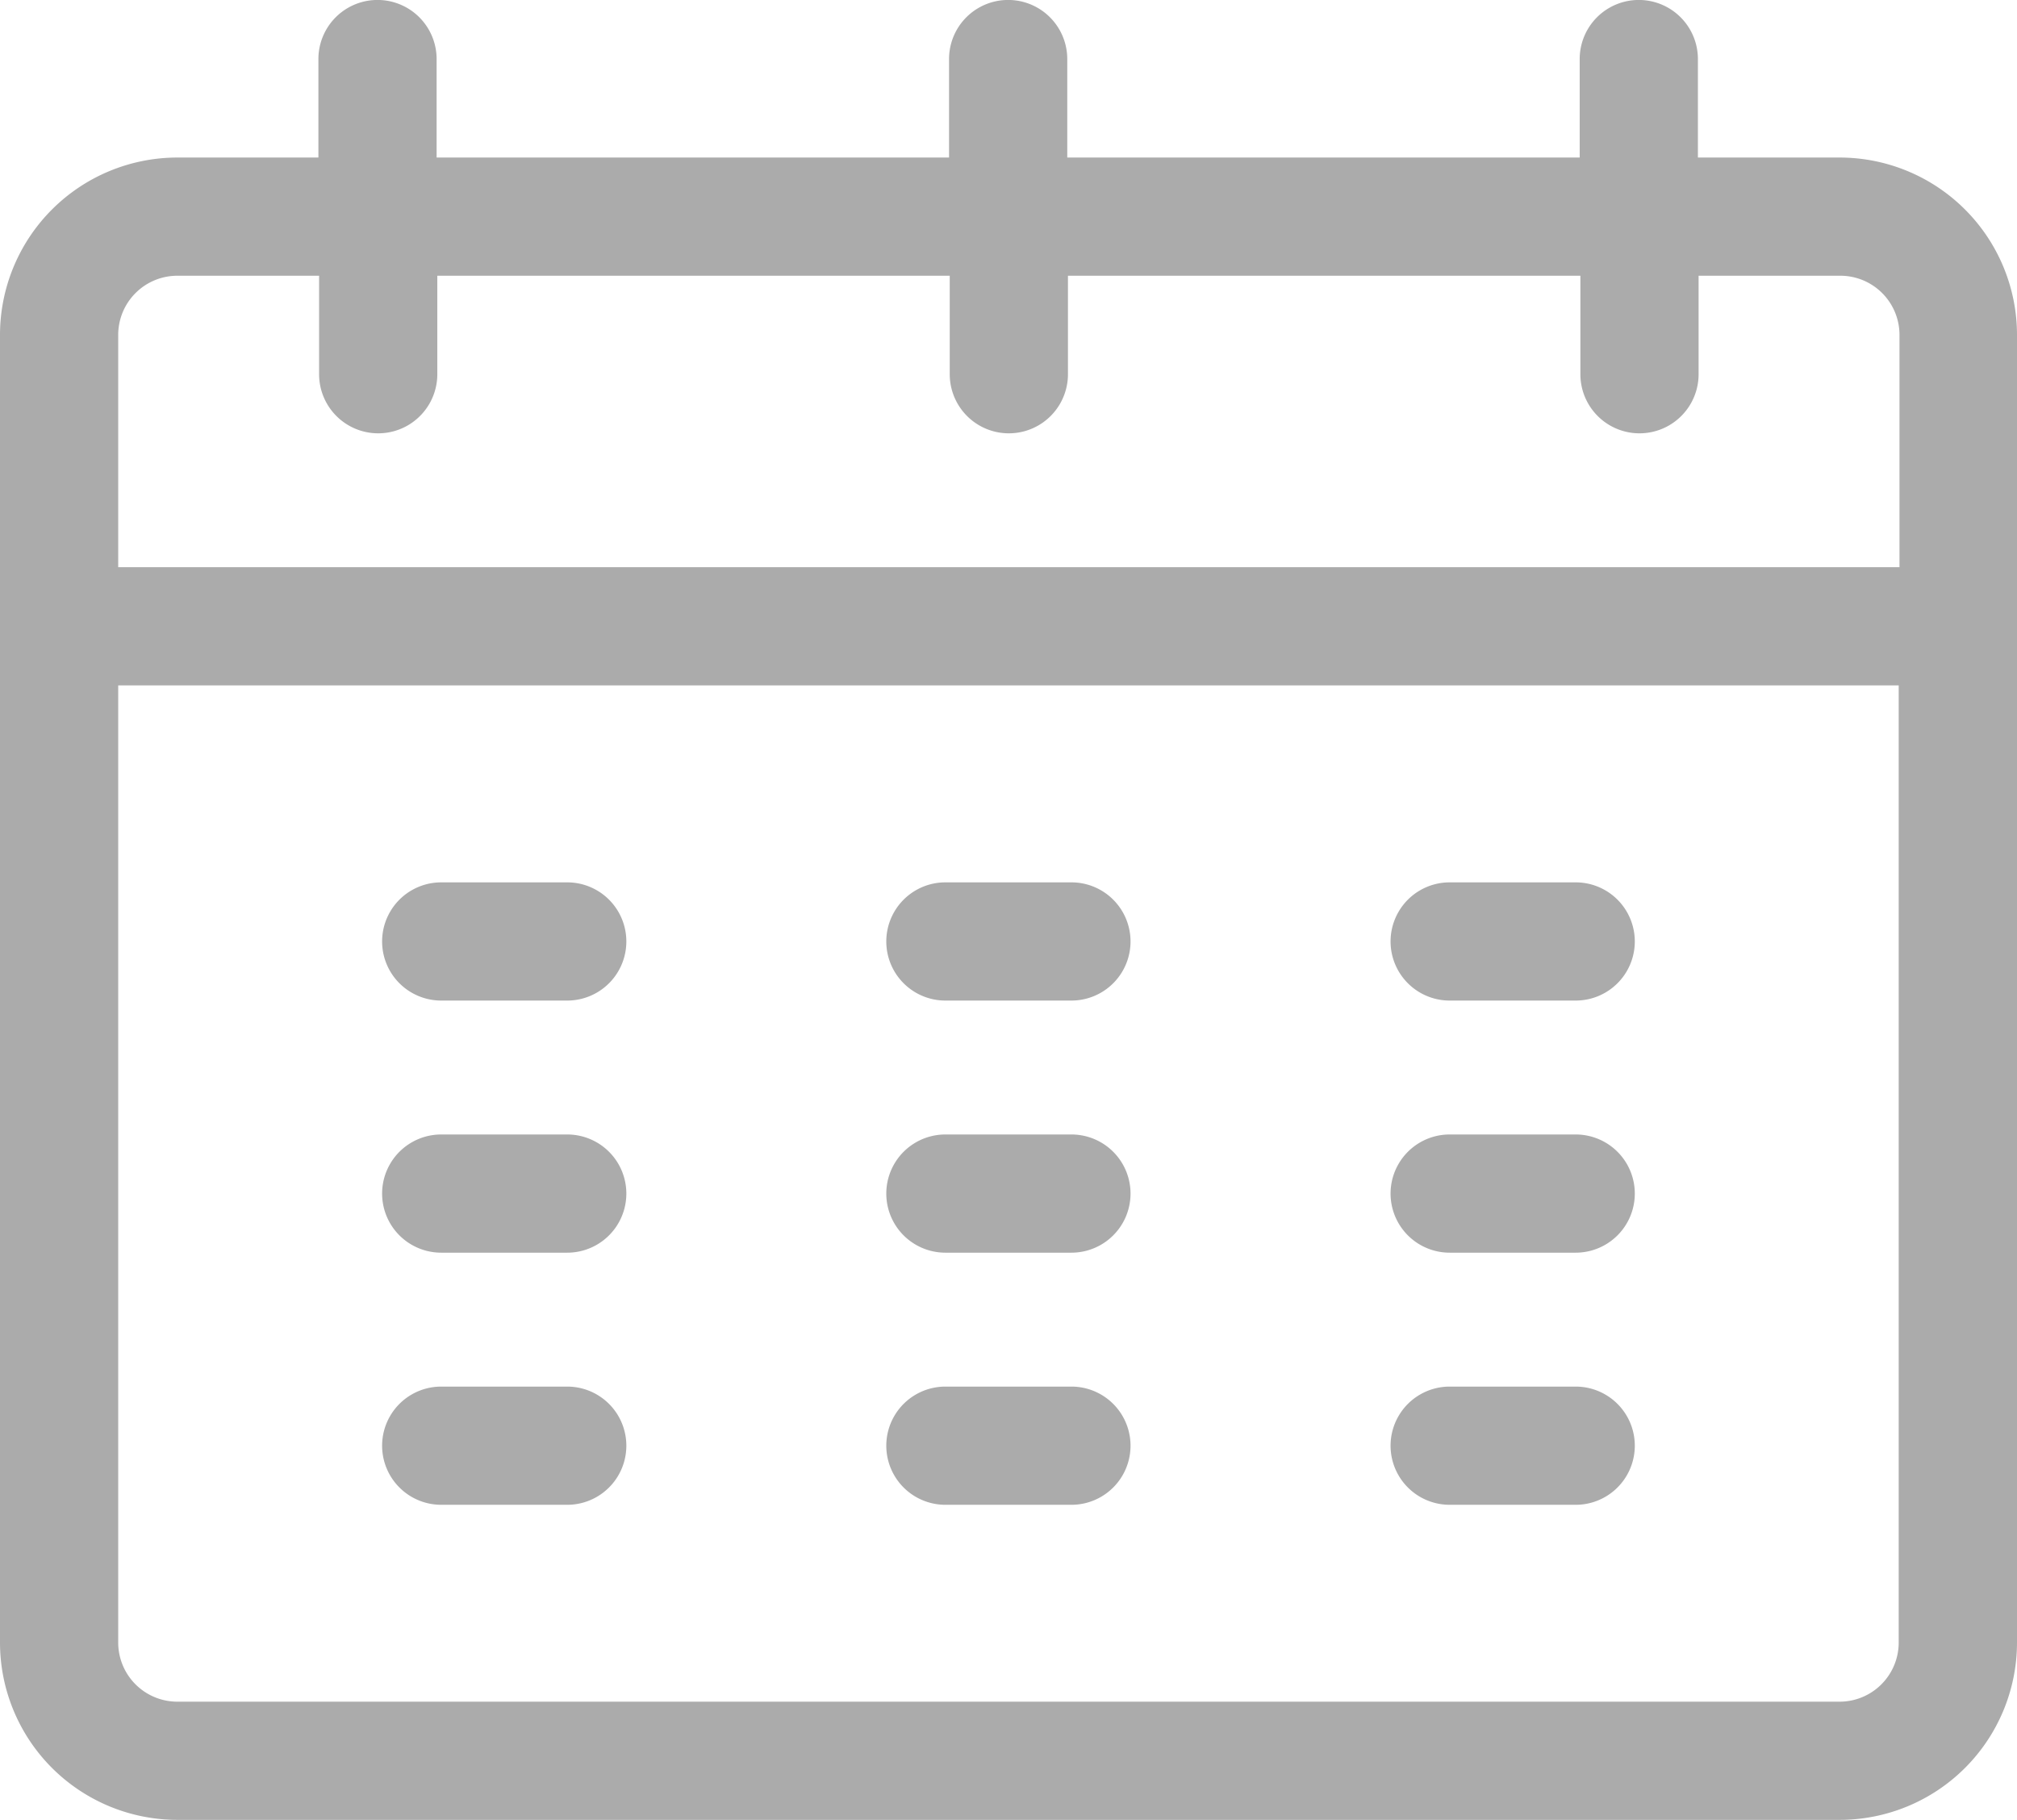 <svg xmlns="http://www.w3.org/2000/svg" width="23.223" height="20.955" viewBox="0 0 23.223 20.955"><defs><style>.a{fill:#ababab;}</style></defs><path class="a" d="M99.132,249H97.68a.68.68,0,0,0,0,1.361h1.451a.68.68,0,0,0,0-1.361Z" transform="translate(-92.6 -238.84)"/><path class="a" d="M99.132,313H97.68a.68.68,0,0,0,0,1.361h1.451a.68.68,0,0,0,0-1.361Z" transform="translate(-92.6 -299.937)"/><path class="a" d="M99.132,377H97.68a.68.68,0,1,0,0,1.361h1.451a.68.68,0,0,0,0-1.361Z" transform="translate(-92.6 -361.034)"/><path class="a" d="M227.132,249H225.68a.68.68,0,0,0,0,1.361h1.451a.68.68,0,1,0,0-1.361Z" transform="translate(-214.795 -238.84)"/><path class="a" d="M227.132,313H225.68a.68.68,0,0,0,0,1.361h1.451a.68.68,0,1,0,0-1.361Z" transform="translate(-214.795 -299.937)"/><path class="a" d="M227.132,377H225.68a.68.68,0,1,0,0,1.361h1.451a.68.68,0,1,0,0-1.361Z" transform="translate(-214.795 -361.034)"/><path class="a" d="M355.132,249H353.68a.68.68,0,1,0,0,1.361h1.451a.68.68,0,0,0,0-1.361Z" transform="translate(-336.989 -238.84)"/><path class="a" d="M355.132,313H353.68a.68.68,0,1,0,0,1.361h1.451a.68.68,0,0,0,0-1.361Z" transform="translate(-336.989 -299.937)"/><path class="a" d="M355.132,377H353.68a.68.68,0,1,0,0,1.361h1.451a.68.68,0,0,0,0-1.361Z" transform="translate(-336.989 -361.034)"/><path class="a" d="M21.182,26.814H19.549V25.68a.68.68,0,1,0-1.361,0v1.134h-5.9V25.68a.68.68,0,1,0-1.361,0v1.134h-5.9V25.68a.68.68,0,1,0-1.361,0v1.134H2.041A2.043,2.043,0,0,0,0,28.855V43.914a2.043,2.043,0,0,0,2.041,2.041H21.182a2.043,2.043,0,0,0,2.041-2.041V28.855A2.043,2.043,0,0,0,21.182,26.814ZM1.361,28.855a.681.681,0,0,1,.68-.68H3.674v1.134a.68.68,0,1,0,1.361,0V28.175h5.9v1.134a.68.68,0,1,0,1.361,0V28.175h5.9v1.134a.68.68,0,1,0,1.361,0V28.175h1.633a.681.681,0,0,1,.68.68v2.676H1.361ZM21.182,44.594H2.041a.681.681,0,0,1-.68-.68V32.892h20.5V43.914A.681.681,0,0,1,21.182,44.594Z" transform="translate(0 -25)"/></svg>